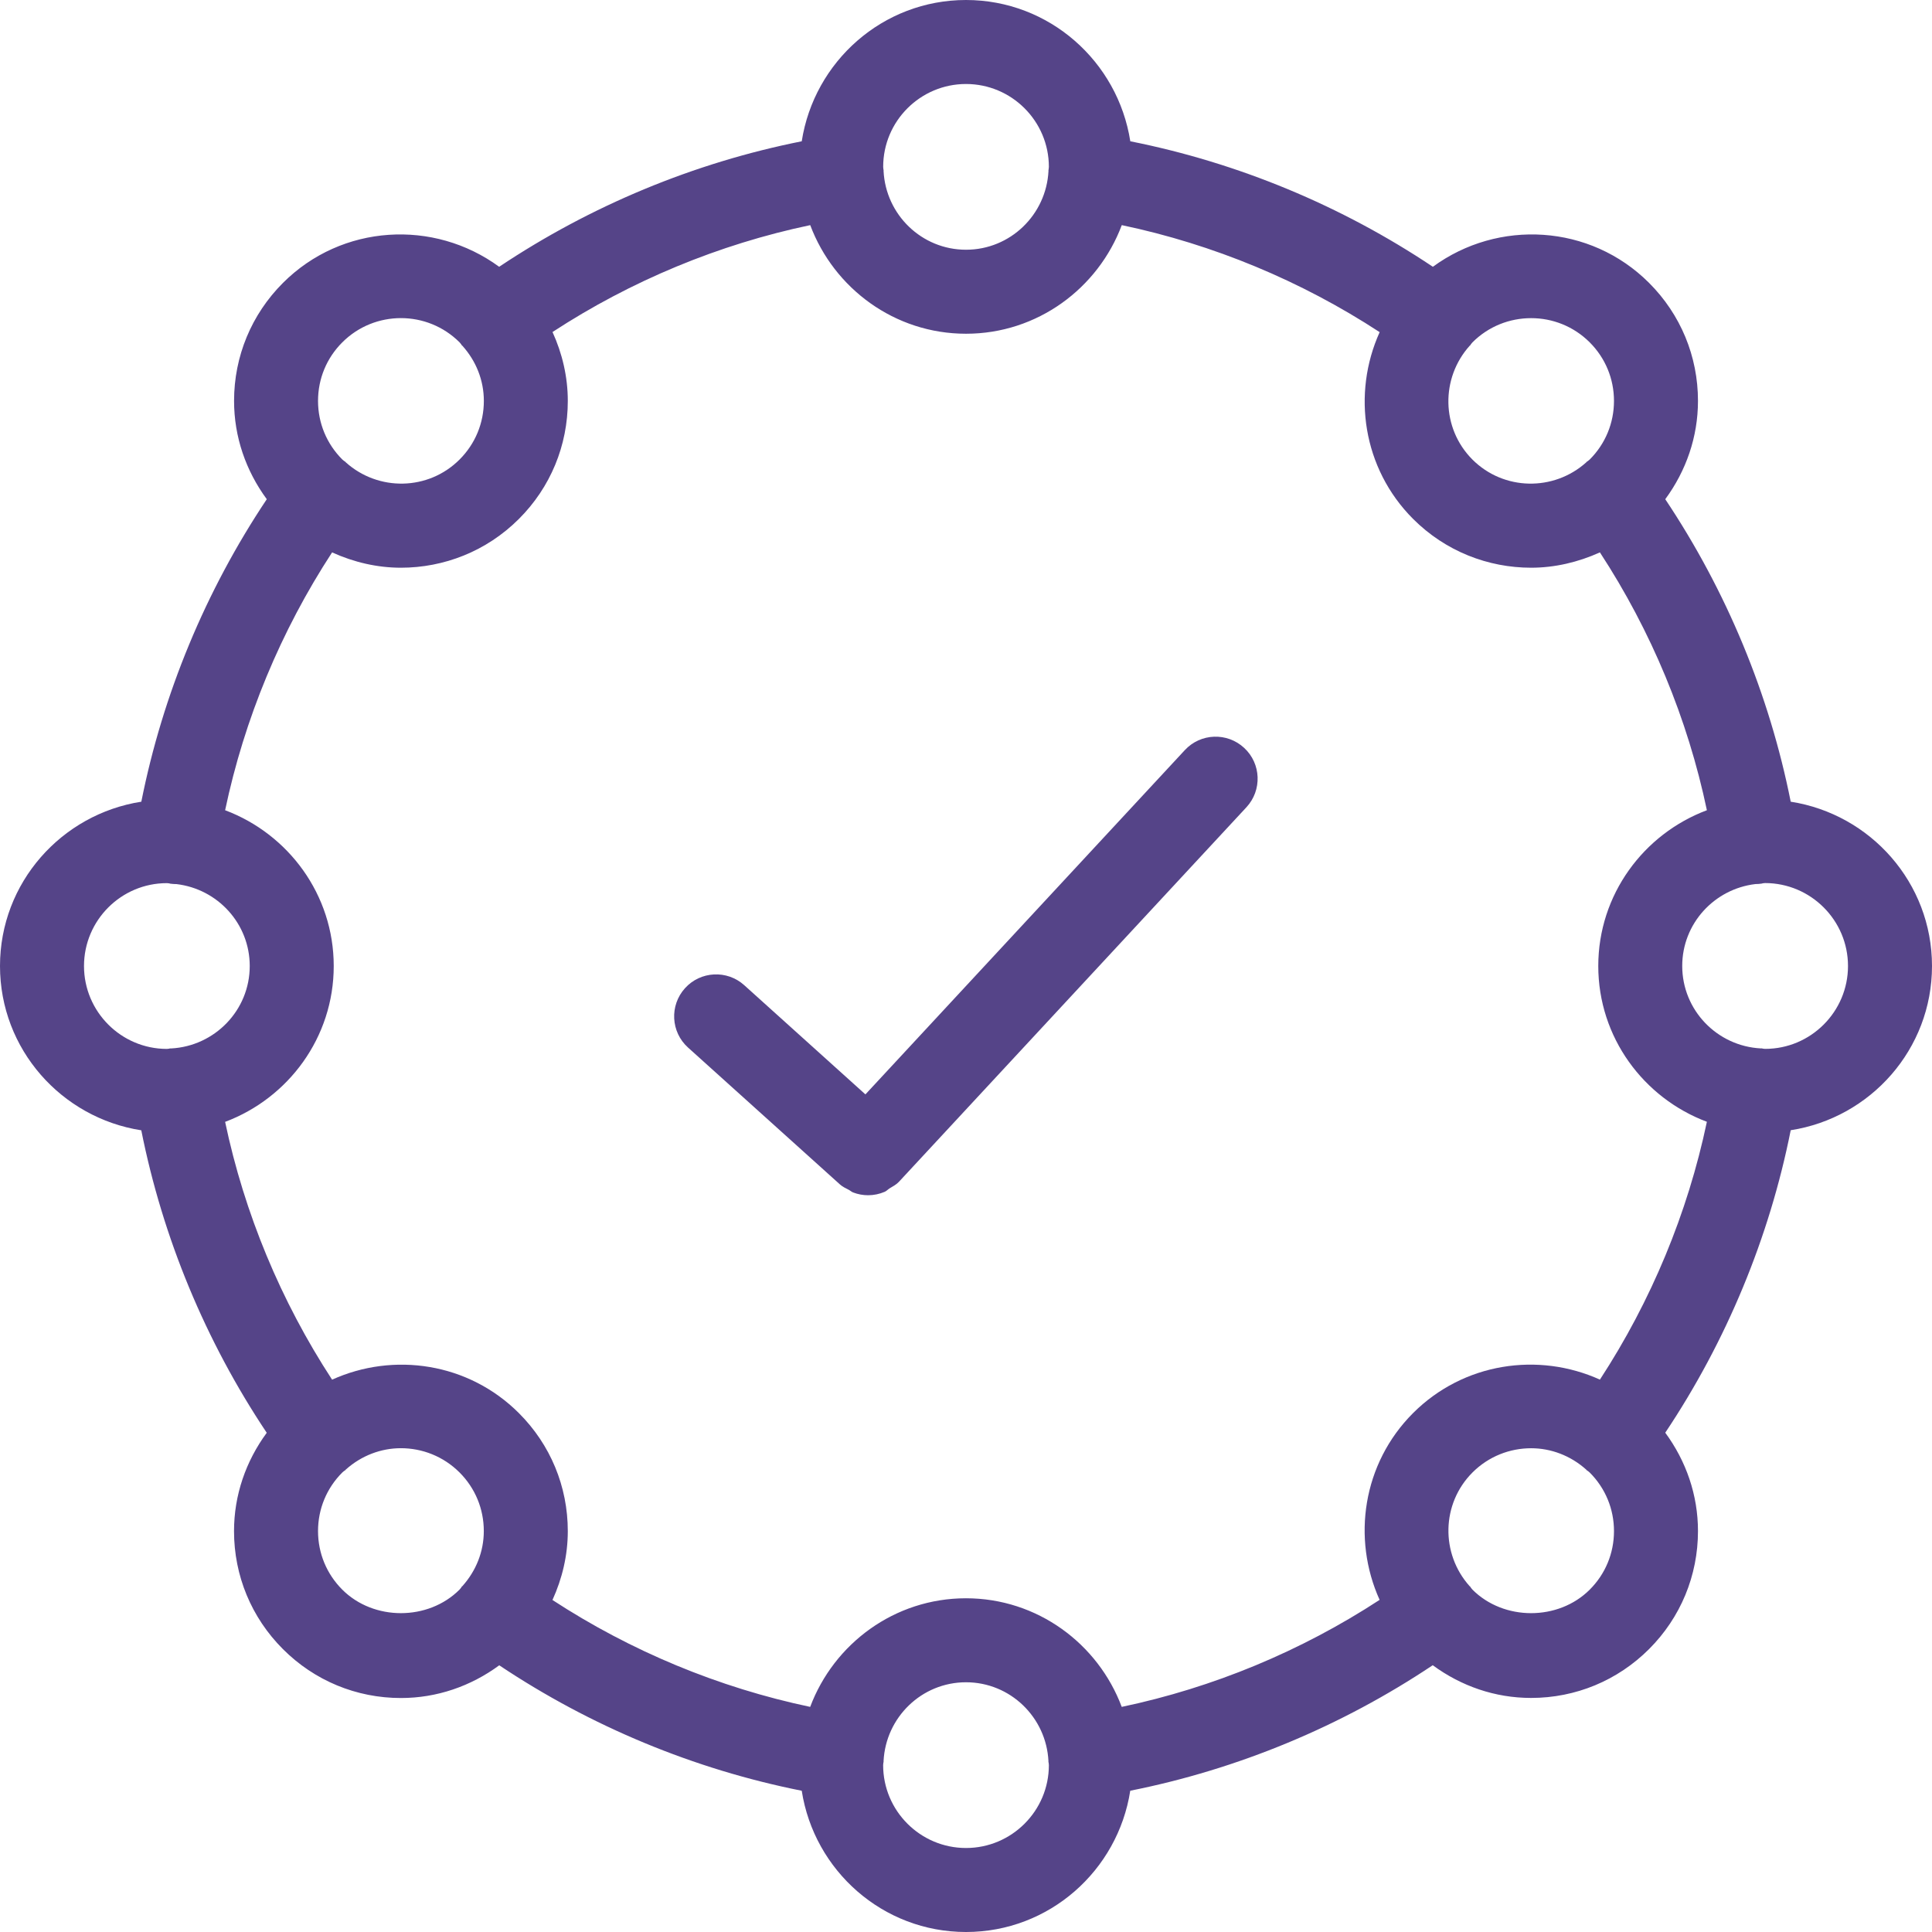 <svg xmlns="http://www.w3.org/2000/svg" viewBox="0 0 46 46" fill="#548" enable-background="new 0 0 46 46"><path d="m46 23c0-1.982-1.464-3.616-3.364-3.912-.51-2.561-1.53-5.02-2.987-7.202.498-.677.779-1.485.779-2.341 0-1.062-.414-2.059-1.164-2.809-1.402-1.403-3.595-1.522-5.148-.384-2.181-1.458-4.642-2.478-7.204-2.988-.297-1.9-1.93-3.364-3.912-3.364s-3.615 1.464-3.911 3.364c-2.562.51-5.02 1.53-7.204 2.988-1.553-1.138-3.746-1.019-5.148.384-.75.75-1.164 1.748-1.164 2.809 0 .856.281 1.664.779 2.341-1.457 2.181-2.477 4.641-2.987 7.202-1.901.296-3.365 1.93-3.365 3.912s1.464 3.616 3.364 3.912c.51 2.561 1.53 5.02 2.987 7.202-.498.677-.779 1.485-.779 2.341 0 1.062.414 2.059 1.164 2.809.75.751 1.748 1.165 2.81 1.165.856 0 1.664-.281 2.341-.779 2.181 1.457 4.641 2.477 7.202 2.987.295 1.9 1.929 3.363 3.911 3.363s3.615-1.463 3.911-3.364c2.561-.51 5.02-1.53 7.202-2.988.677.498 1.484.779 2.341.779 1.062 0 2.06-.414 2.81-1.164.75-.75 1.164-1.748 1.164-2.81 0-.856-.281-1.664-.779-2.341 1.457-2.181 2.477-4.641 2.987-7.202 1.9-.294 3.364-1.928 3.364-3.91m-2 0c0 1.088-.885 1.973-1.973 1.973-.02 0-.039-.005-.059-.006-.006-.001-.01-.005-.016-.006-.01-.001-.018.003-.028.001-1.04-.054-1.871-.91-1.871-1.963 0-1.01.765-1.834 1.743-1.95.052 0 .104-.004.156-.012.006-.001.01-.005.016-.006.02-.001.039-.006.059-.006 1.088.002 1.973.887 1.973 1.975m-10.356 10.645c-1.201 1.202-1.458 2.983-.796 4.447-1.871 1.222-3.963 2.09-6.14 2.548-.565-1.506-2.01-2.586-3.709-2.586s-3.144 1.08-3.709 2.586c-2.176-.458-4.266-1.325-6.136-2.545.232-.51.365-1.063.365-1.64 0-1.061-.413-2.059-1.164-2.809-1.201-1.202-2.984-1.46-4.448-.797-1.221-1.87-2.089-3.962-2.547-6.138 1.506-.565 2.586-2.01 2.586-3.71s-1.08-3.144-2.586-3.71c.458-2.176 1.326-4.268 2.547-6.139.52.236 1.077.365 1.638.365 1.018 0 2.035-.387 2.81-1.162.751-.75 1.164-1.748 1.164-2.809 0-.577-.132-1.131-.364-1.641 1.87-1.221 3.961-2.088 6.136-2.545.565 1.506 2.01 2.586 3.709 2.586s3.144-1.08 3.709-2.586c2.177.457 4.269 1.326 6.14 2.548-.662 1.464-.405 3.245.796 4.447.774.775 1.792 1.162 2.81 1.162.561 0 1.118-.13 1.638-.365 1.222 1.87 2.09 3.962 2.547 6.139-1.506.565-2.586 2.01-2.586 3.709s1.08 3.144 2.586 3.709c-.458 2.176-1.326 4.268-2.547 6.139-1.465-.663-3.247-.404-4.449.797m4.206-25.494c.373.373.578.868.578 1.395s-.205 1.022-.578 1.395c-.015.015-.034.026-.05.041-.005.003-.01.003-.015.007-.008.006-.011.015-.019.021-.774.693-1.964.675-2.708-.068-.744-.745-.761-1.938-.064-2.712.005-.006.012-.008.017-.014.003-.005.004-.01.007-.015.015-.016.025-.034.04-.049.385-.385.89-.577 1.396-.577.505-.001 1.01.191 1.396.576m-14.85-6.151c1.088 0 1.973.885 1.973 1.973 0 .022-.006.042-.006.063-.001.004-.004.008-.004.012-.001.008.002.014.001.022-.053 1.042-.909 1.876-1.964 1.876-1.055 0-1.911-.834-1.963-1.876-.001-.008.002-.014.001-.022-.001-.004-.004-.008-.004-.012-.001-.021-.006-.041-.006-.063-.001-1.088.884-1.973 1.972-1.973m-14.85 6.151c.385-.385.891-.577 1.396-.577s1.01.192 1.396.577c.015.015.025.033.04.048.003.005.004.011.007.016.005.007.014.009.019.016.327.363.512.823.512 1.315 0 .527-.205 1.022-.578 1.395-.744.744-1.934.762-2.708.068-.008-.006-.011-.015-.019-.021-.005-.003-.01-.004-.015-.007-.016-.015-.034-.025-.05-.041-.373-.373-.578-.868-.578-1.395s.205-1.022.578-1.394m-6.15 14.849c0-1.088.885-1.973 1.973-1.973.02 0 .039.005.059.006.006.001.01.005.016.006.052.007.103.011.154.011 0 0 0 0 .001 0 .979.116 1.743.941 1.743 1.95 0 1.053-.832 1.908-1.872 1.963-.01.001-.018-.003-.028-.001-.006.001-.01.005-.016.006-.02.001-.039.006-.059.006-1.086-.001-1.971-.886-1.971-1.974m6.15 14.849c-.373-.373-.578-.868-.578-1.395s.205-1.022.578-1.395c.015-.015.032-.025.047-.039.005-.004.012-.005.017-.009.008-.006.011-.015.019-.021.374-.335.841-.509 1.312-.509.505 0 1.01.192 1.396.577.373.373.578.868.578 1.395 0 .49-.184.948-.508 1.31-.007.009-.017.012-.023.021-.004.005-.004.011-.007.016-.014.015-.025.033-.04.048-.746.747-2.045.747-2.791.001m14.85 6.151c-1.088 0-1.973-.885-1.973-1.973 0-.021.005-.04.006-.061.001-.005.004-.008.005-.013.001-.008-.002-.015-.001-.022.052-1.042.908-1.877 1.963-1.877s1.911.835 1.963 1.877c.001.008-.002.015-.001.022.001.005.004.008.005.013.001.021.006.04.006.061 0 1.088-.885 1.973-1.973 1.973m14.85-6.151c-.746.746-2.045.746-2.791 0-.015-.015-.025-.033-.04-.049-.003-.005-.003-.01-.007-.015-.006-.008-.015-.011-.021-.019-.693-.773-.675-1.964.068-2.707.385-.385.891-.577 1.396-.577.471 0 .938.174 1.312.509.008.006.011.015.019.021.005.004.012.005.017.009.015.014.033.024.047.039.373.373.578.868.578 1.395s-.205 1.022-.578 1.394"/><path d="m28.21 17.86l-7.605 8.197-2.885-2.6c-.408-.369-1.043-.338-1.412.073-.369.41-.337 1.042.074 1.412l3.617 3.259c.063.057.137.09.21.128.036.019.066.049.104.063.115.044.235.066.356.066.135 0 .27-.028.396-.082.044-.019.077-.058.118-.083.076-.047.156-.086.219-.154l8.275-8.919c.375-.405.352-1.038-.054-1.413-.404-.375-1.037-.353-1.413.053"/></svg>